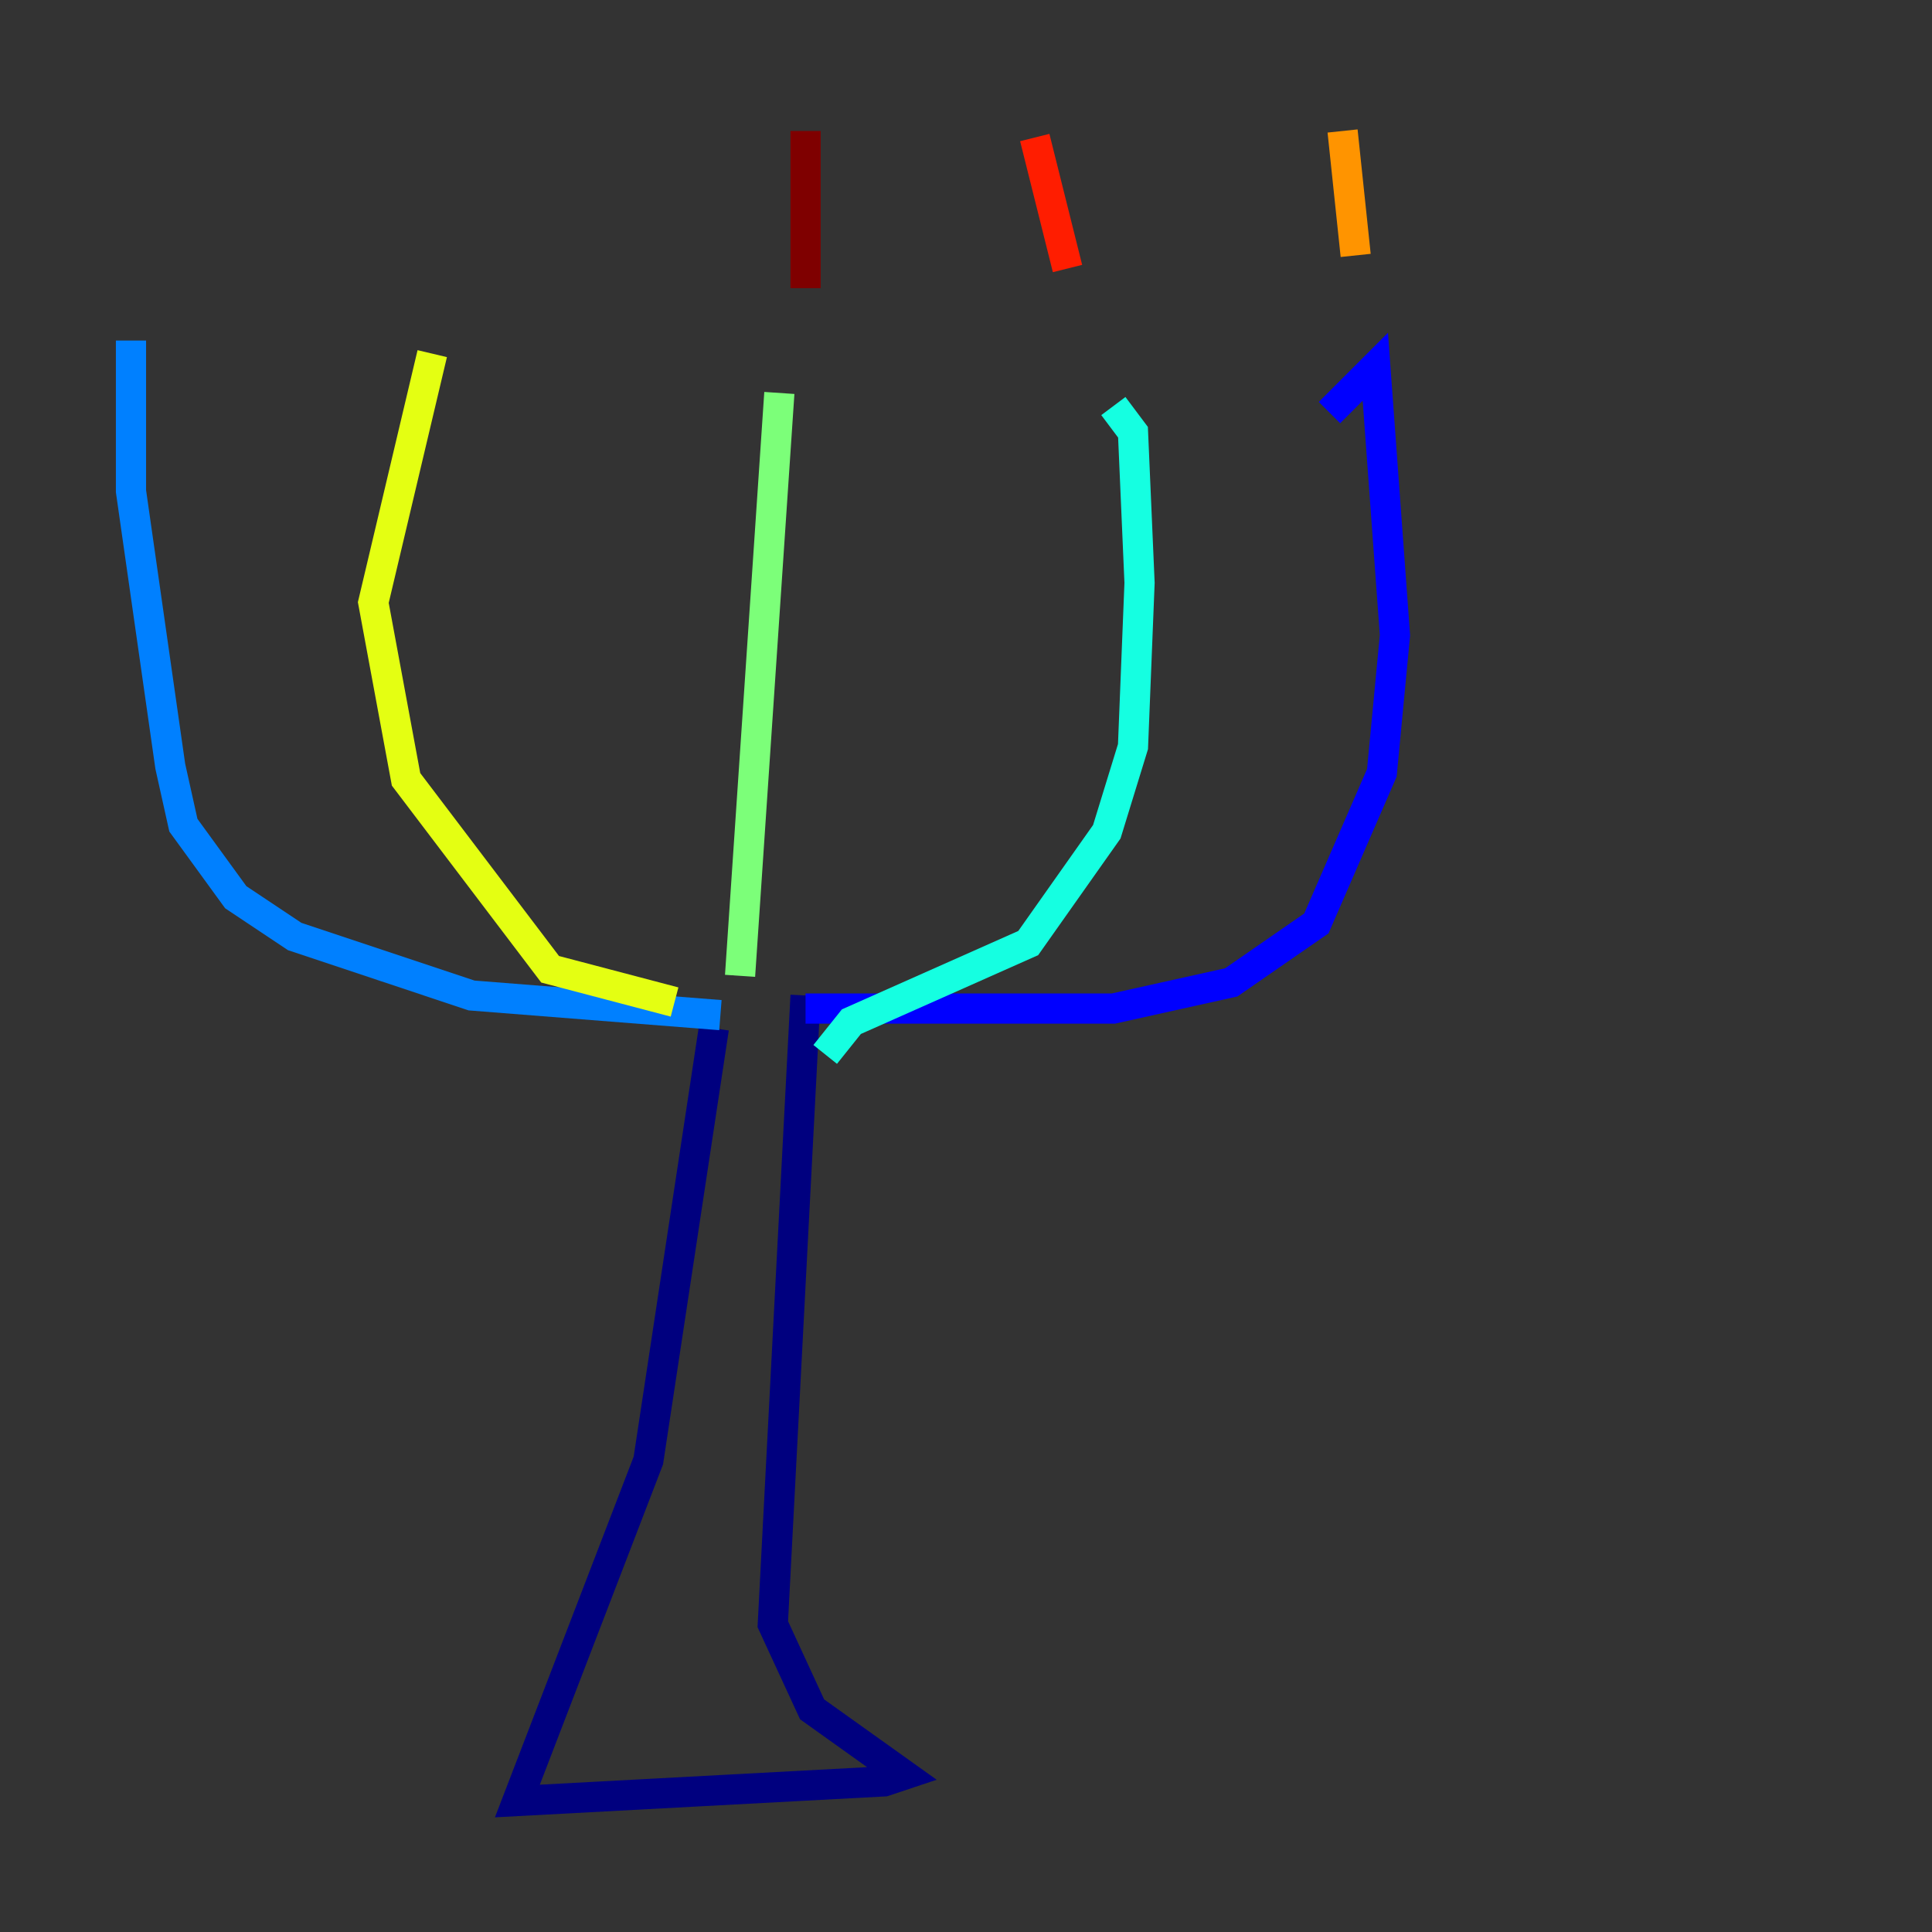 <?xml version="1.0" encoding="utf-8" ?>
<svg baseProfile="tiny" height="128" version="1.2" viewBox="0,0,128,128" width="128" xmlns="http://www.w3.org/2000/svg" xmlns:ev="http://www.w3.org/2001/xml-events" xmlns:xlink="http://www.w3.org/1999/xlink"><rect x="0" y="0" width="128" height="128" fill="#333333" stroke="none"/><defs /><polyline fill="none" points="53.37,65.953 51.2,107.607 53.803,113.248 59.878,117.586 58.576,118.02 34.278,119.322 42.956,96.759 47.295,68.122" stroke="#00007f" stroke-width="2" /><polyline fill="none" points="53.37,66.82 73.763,66.82 81.573,65.085 87.214,61.18 91.552,51.2 92.42,42.088 91.119,24.298 88.081,27.336" stroke="#0000ff" stroke-width="2" /><polyline fill="none" points="47.729,67.254 31.241,65.953 19.525,62.047 15.62,59.444 12.149,54.671 11.281,50.766 8.678,32.542 8.678,22.563" stroke="#0080ff" stroke-width="2" /><polyline fill="none" points="54.671,69.858 56.407,67.688 68.122,62.481 73.329,55.105 75.064,49.464 75.498,38.617 75.064,28.637 73.763,26.902" stroke="#15ffe1" stroke-width="2" /><polyline fill="none" points="49.031,64.651 51.634,26.034" stroke="#7cff79" stroke-width="2" /><polyline fill="none" points="44.691,66.386 36.447,64.217 26.902,51.634 24.732,39.919 28.637,23.43" stroke="#e4ff12" stroke-width="2" /><polyline fill="none" points="88.949,8.678 89.817,16.922" stroke="#ff9400" stroke-width="2" /><polyline fill="none" points="68.556,9.112 70.725,17.79" stroke="#ff1d00" stroke-width="2" /><polyline fill="none" points="53.37,8.678 53.37,19.091" stroke="#7f0000" stroke-width="2" /></svg>